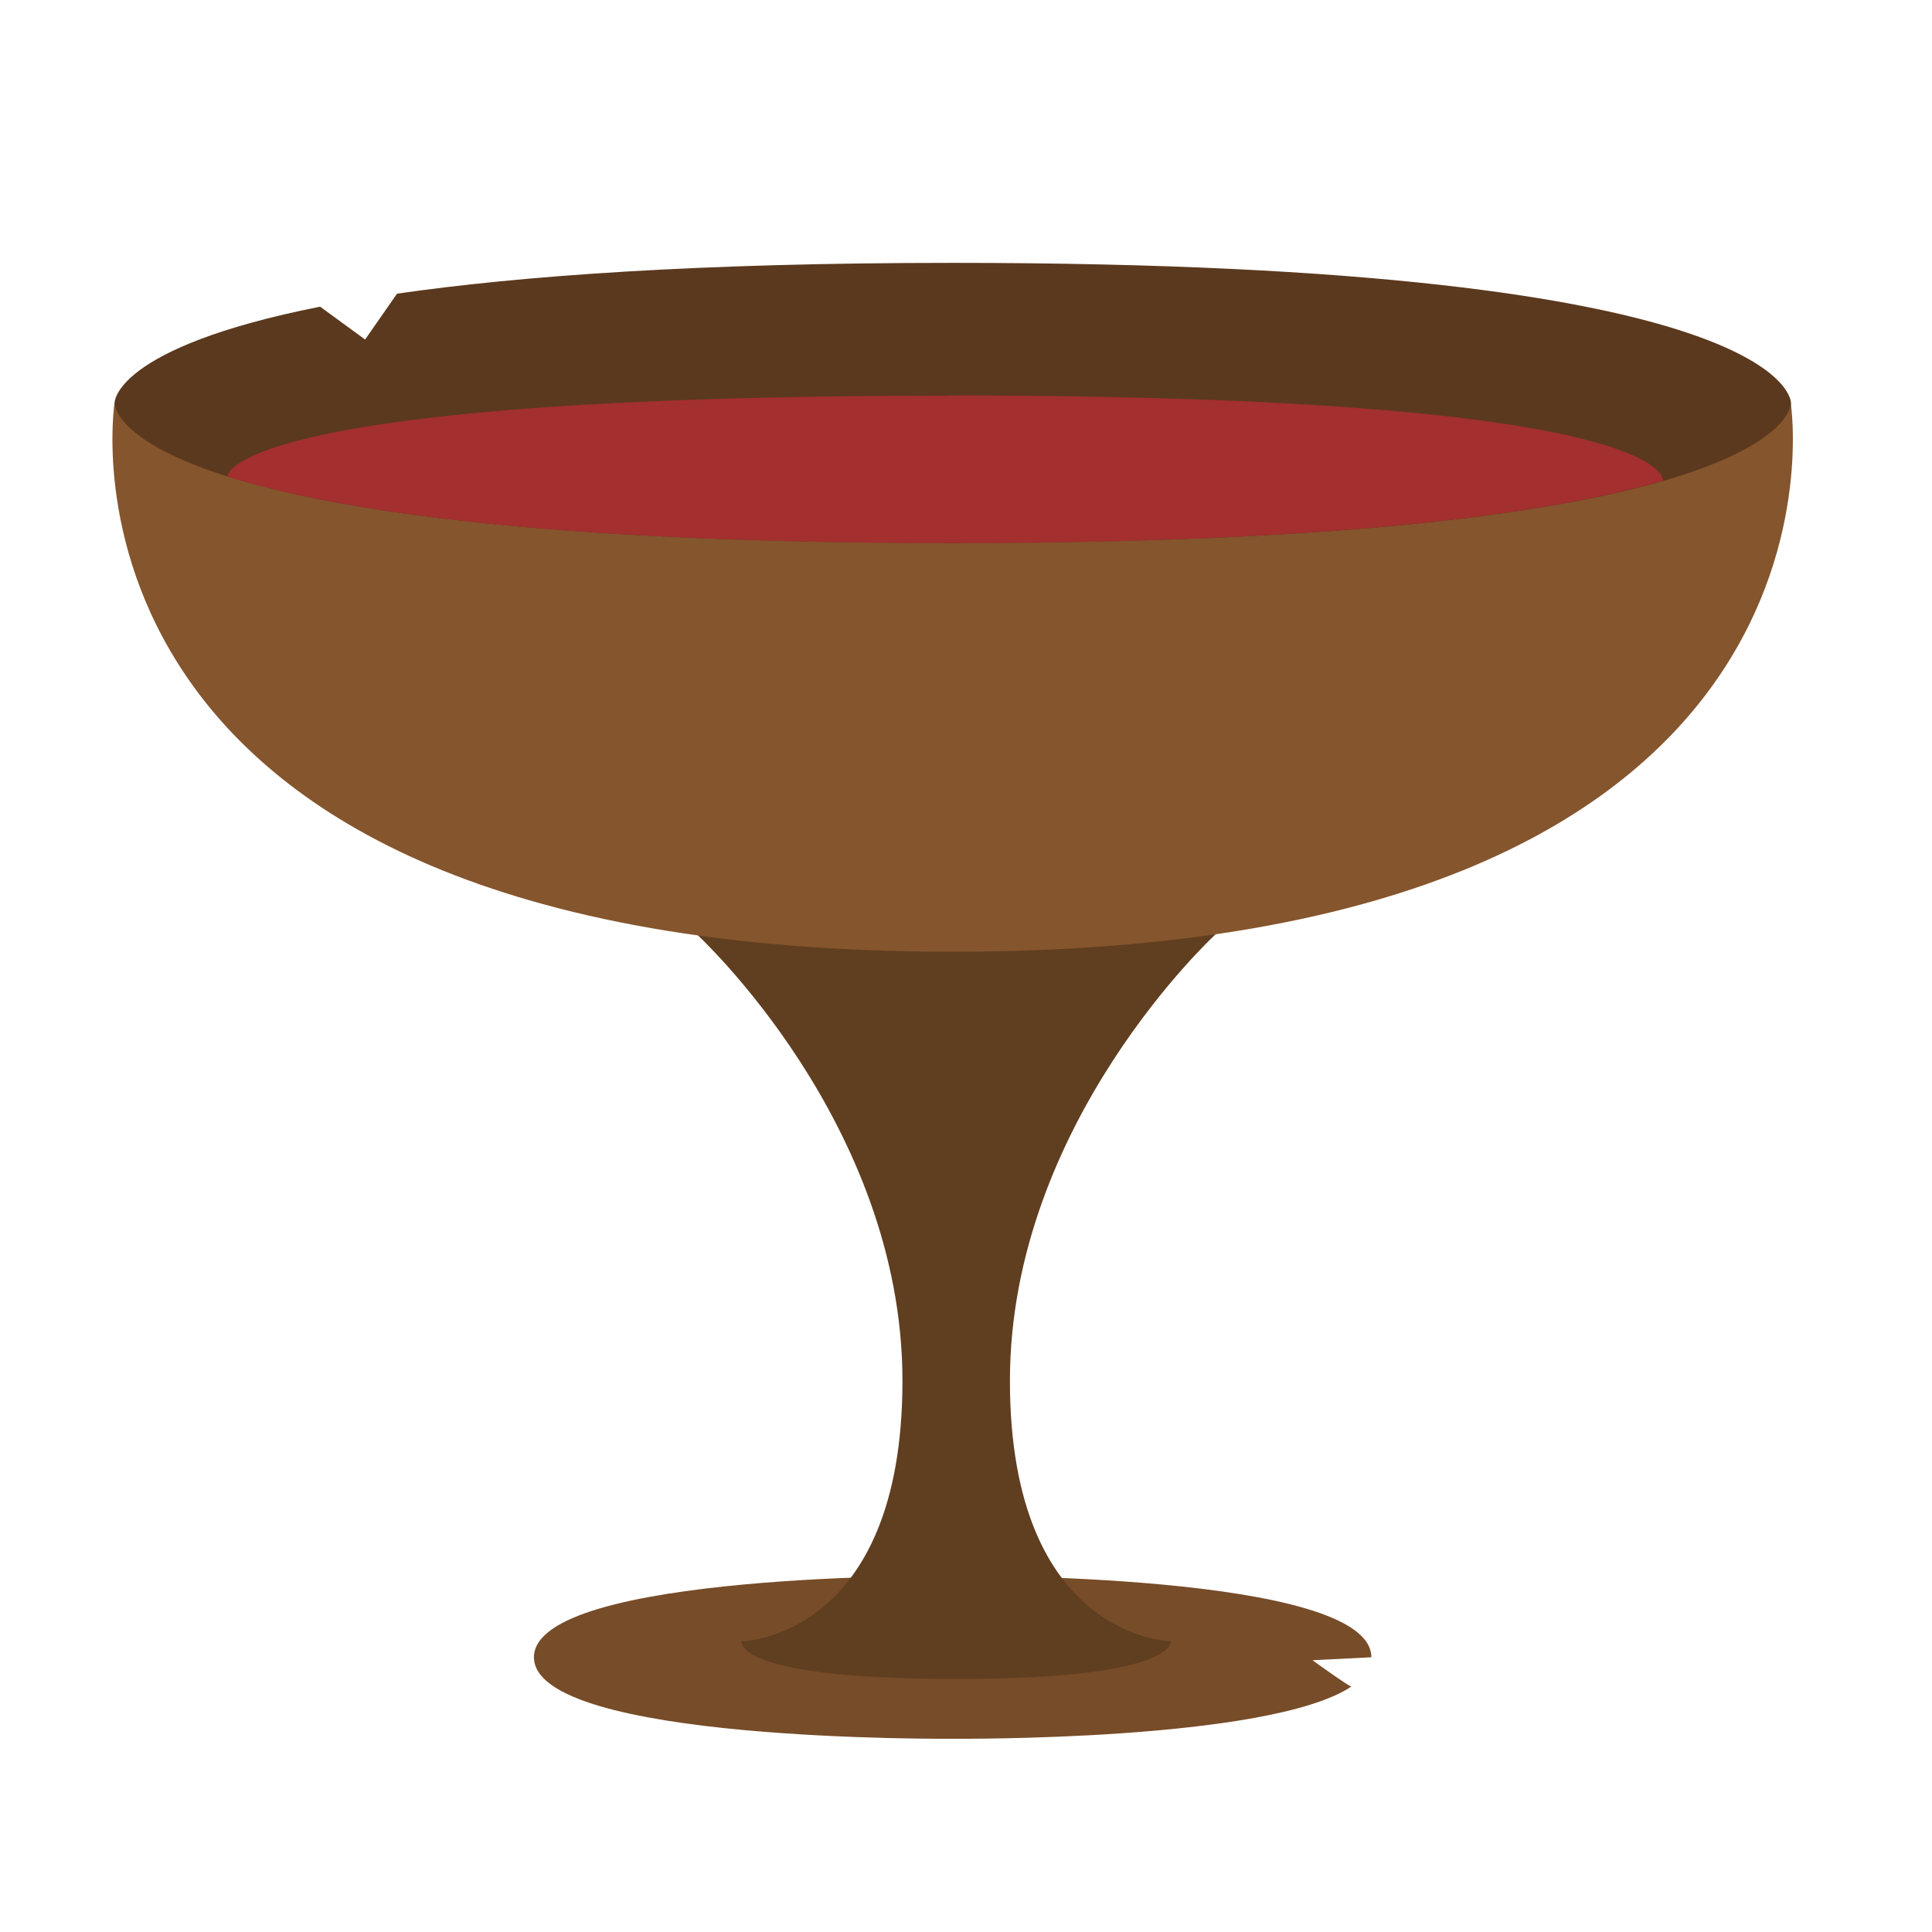<?xml version="1.0" encoding="UTF-8"?>
<svg width="32" height="32" version="1.1" viewBox="0 0 8.467 8.467" xmlns="http://www.w3.org/2000/svg">
 <g>
  <path d="m6.009 7.263-0.257 0.013s0.169 0.122 0.171 0.115c-0.363 0.242-1.748 0.229-1.748 0.229s-1.835 0.017-1.835-0.357c0-0.374 1.835-0.357 1.835-0.357s1.835-0.017 1.835 0.357z" fill="#774c28"/>
  <path d="m5.329 4.093s-0.903 0.827-0.903 1.958c0 1.131 0.704 1.142 0.704 1.142s0.03 0.166-0.947 0.165c-0.977-9.967e-4 -0.932-0.165-0.932-0.165s0.704-0.011 0.704-1.142c0-1.131-0.903-1.958-0.903-1.958l1.131-0.481z" fill="#603e20"/>
  <path d="m7.848 1.766s0.377 2.405-3.673 2.405c-4.05 0-3.673-2.405-3.673-2.405" fill="#85552d"/>
  <path d="m4.175 2.38c-3.701 0-3.673-0.614-3.673-0.614s-0.007-0.242 0.901-0.422l0.197 0.144 0.14-0.201c0.541-0.078 1.318-0.135 2.436-0.135 3.691 0 3.673 0.614 3.673 0.614s0.027 0.614-3.673 0.614z" fill="#5b391e"/>
  <path d="m4.157 1.734c-3.062 0-3.159 0.33-3.161 0.354 0.47 0.148 1.387 0.292 3.178 0.292 1.713 0 2.626-0.132 3.114-0.273 0.001-0.006 0.04-0.374-3.131-0.374z" fill="#a32f2f"/>
 </g>
</svg>
